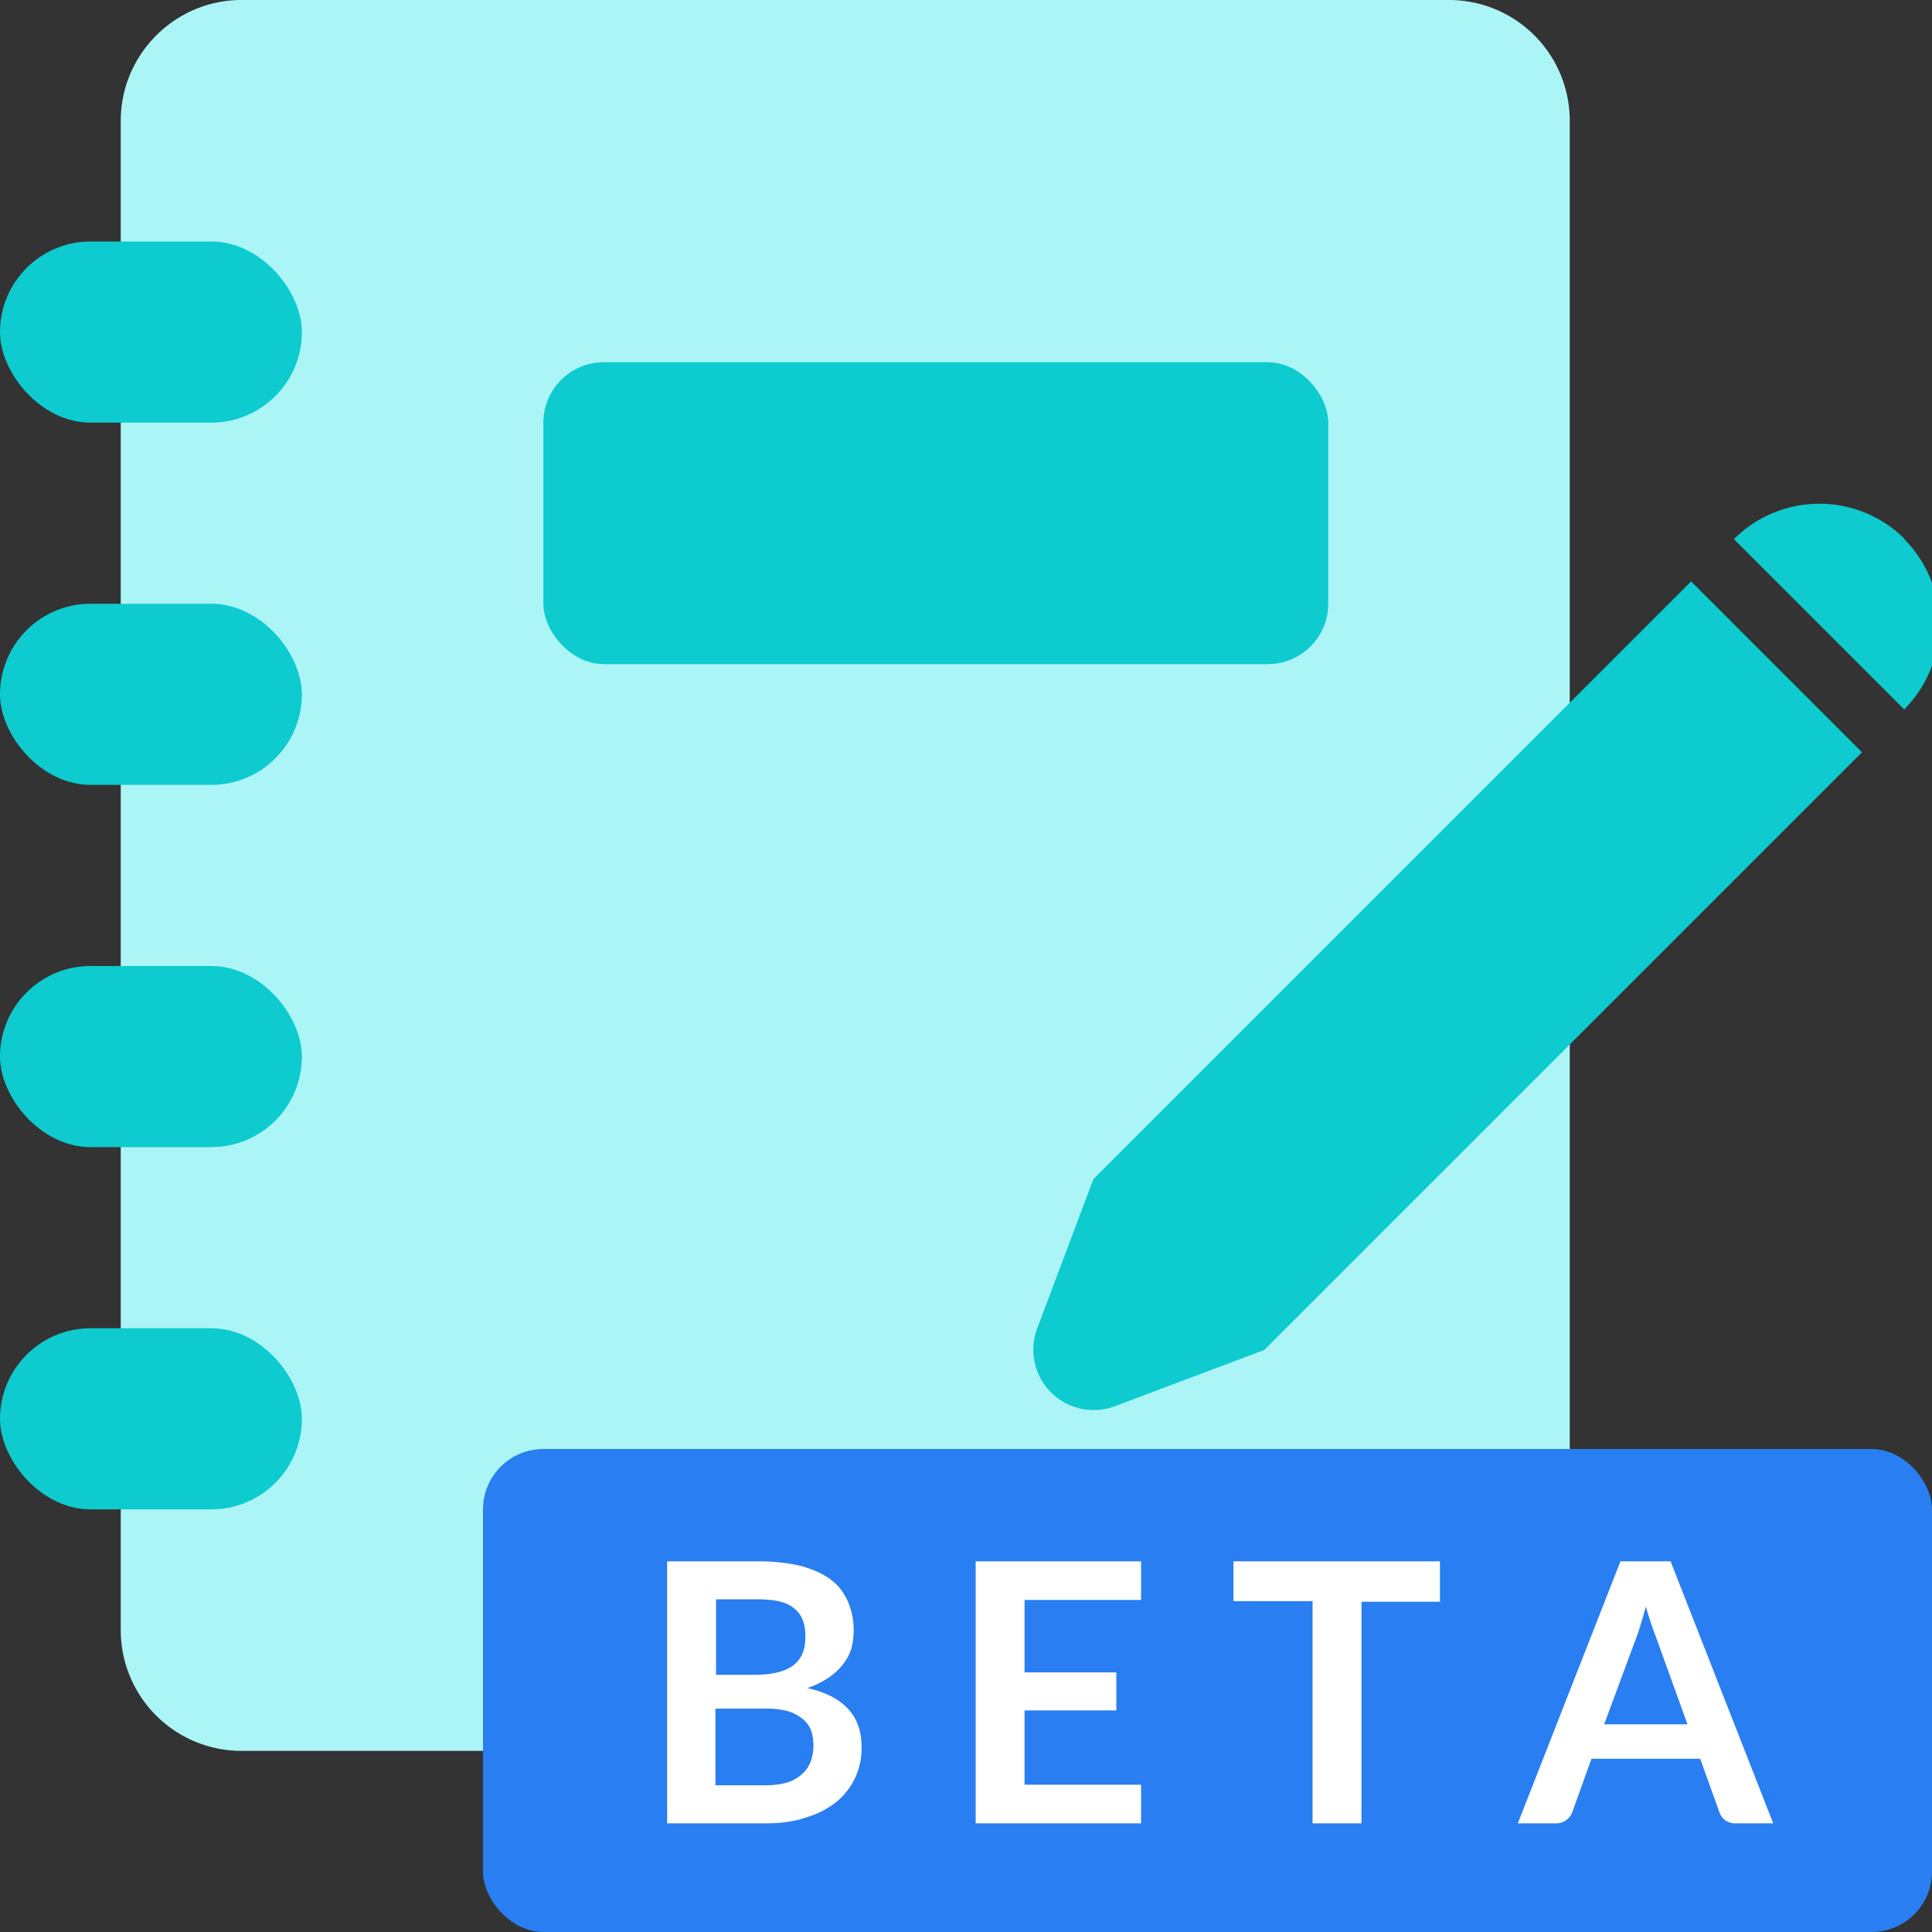 <svg xmlns="http://www.w3.org/2000/svg" viewBox="0 0 32 32"><rect x="0" y="0" width="32" height="32" fill="#333333" stroke="none"/><g fill="none" fill-rule="evenodd"><path fill="#ACF5F7" d="M2 2c0-1.1.9-2 2-2h20a2 2 0 012 2v25a2 2 0 01-2 2H4a2 2 0 01-2-2V2z"/><rect width="13" height="5" x="9" y="6" fill="#0DCBCF" rx="1"/><path fill="#0DCBCF" d="M30.84 12.46l-9.9 9.9-2.47.93A1 1 0 0117.18 22l.93-2.47 9.9-9.9 2.83 2.83zm.7-3.53a2 2 0 010 2.82l-2.82-2.82a2 2 0 012.83 0z"/><g fill="#0DCBCF" transform="translate(0 4)"><rect width="5" height="3" rx="1.5"/><rect width="5" height="3" y="6" rx="1.5"/><rect width="5" height="3" y="12" rx="1.5"/><rect width="5" height="3" y="18" rx="1.5"/></g><g transform="translate(8 24)"><rect width="24" height="8" fill="#297EF1" rx="1"/><path fill="#FFF" d="M3.05 6.2V1.86h1.5c.28 0 .52.03.73.08.2.06.36.13.49.23s.22.23.28.37a1.22 1.22 0 01.05.77.85.85 0 01-.14.26 1.04 1.04 0 01-.24.22 1.45 1.45 0 01-.35.17c.6.13.9.46.9.97a1.14 1.14 0 01-.41.91 1.46 1.46 0 01-.5.26c-.2.07-.42.1-.67.1H3.05zm.8-1.9v1.27h.83c.15 0 .27-.02.37-.05a.65.65 0 00.25-.15.53.53 0 00.13-.2.8.8 0 000-.52.47.47 0 00-.15-.19.66.66 0 00-.24-.12 1.36 1.36 0 00-.37-.04h-.81zm0-.56h.65c.28 0 .49-.05.63-.15.14-.1.21-.26.21-.48 0-.22-.06-.38-.2-.48-.12-.1-.32-.14-.6-.14h-.68v1.25zm7.05-1.88v.64H8.97v1.2h1.52v.63H8.97v1.23h1.93v.64H8.16V1.86h2.74zm4.95 0v.67h-1.3V6.2h-.81V2.52h-1.31v-.66h3.42zm5.53 4.34h-.63a.27.27 0 01-.27-.18l-.32-.89h-1.8l-.32.89a.28.28 0 01-.27.18h-.63l1.7-4.34h.83l1.7 4.34zm-2.81-1.64h1.38l-.52-1.44a6.59 6.59 0 01-.17-.51 10 10 0 01-.08.28 3.19 3.19 0 01-.08.24l-.53 1.43z"/></g></g></svg>